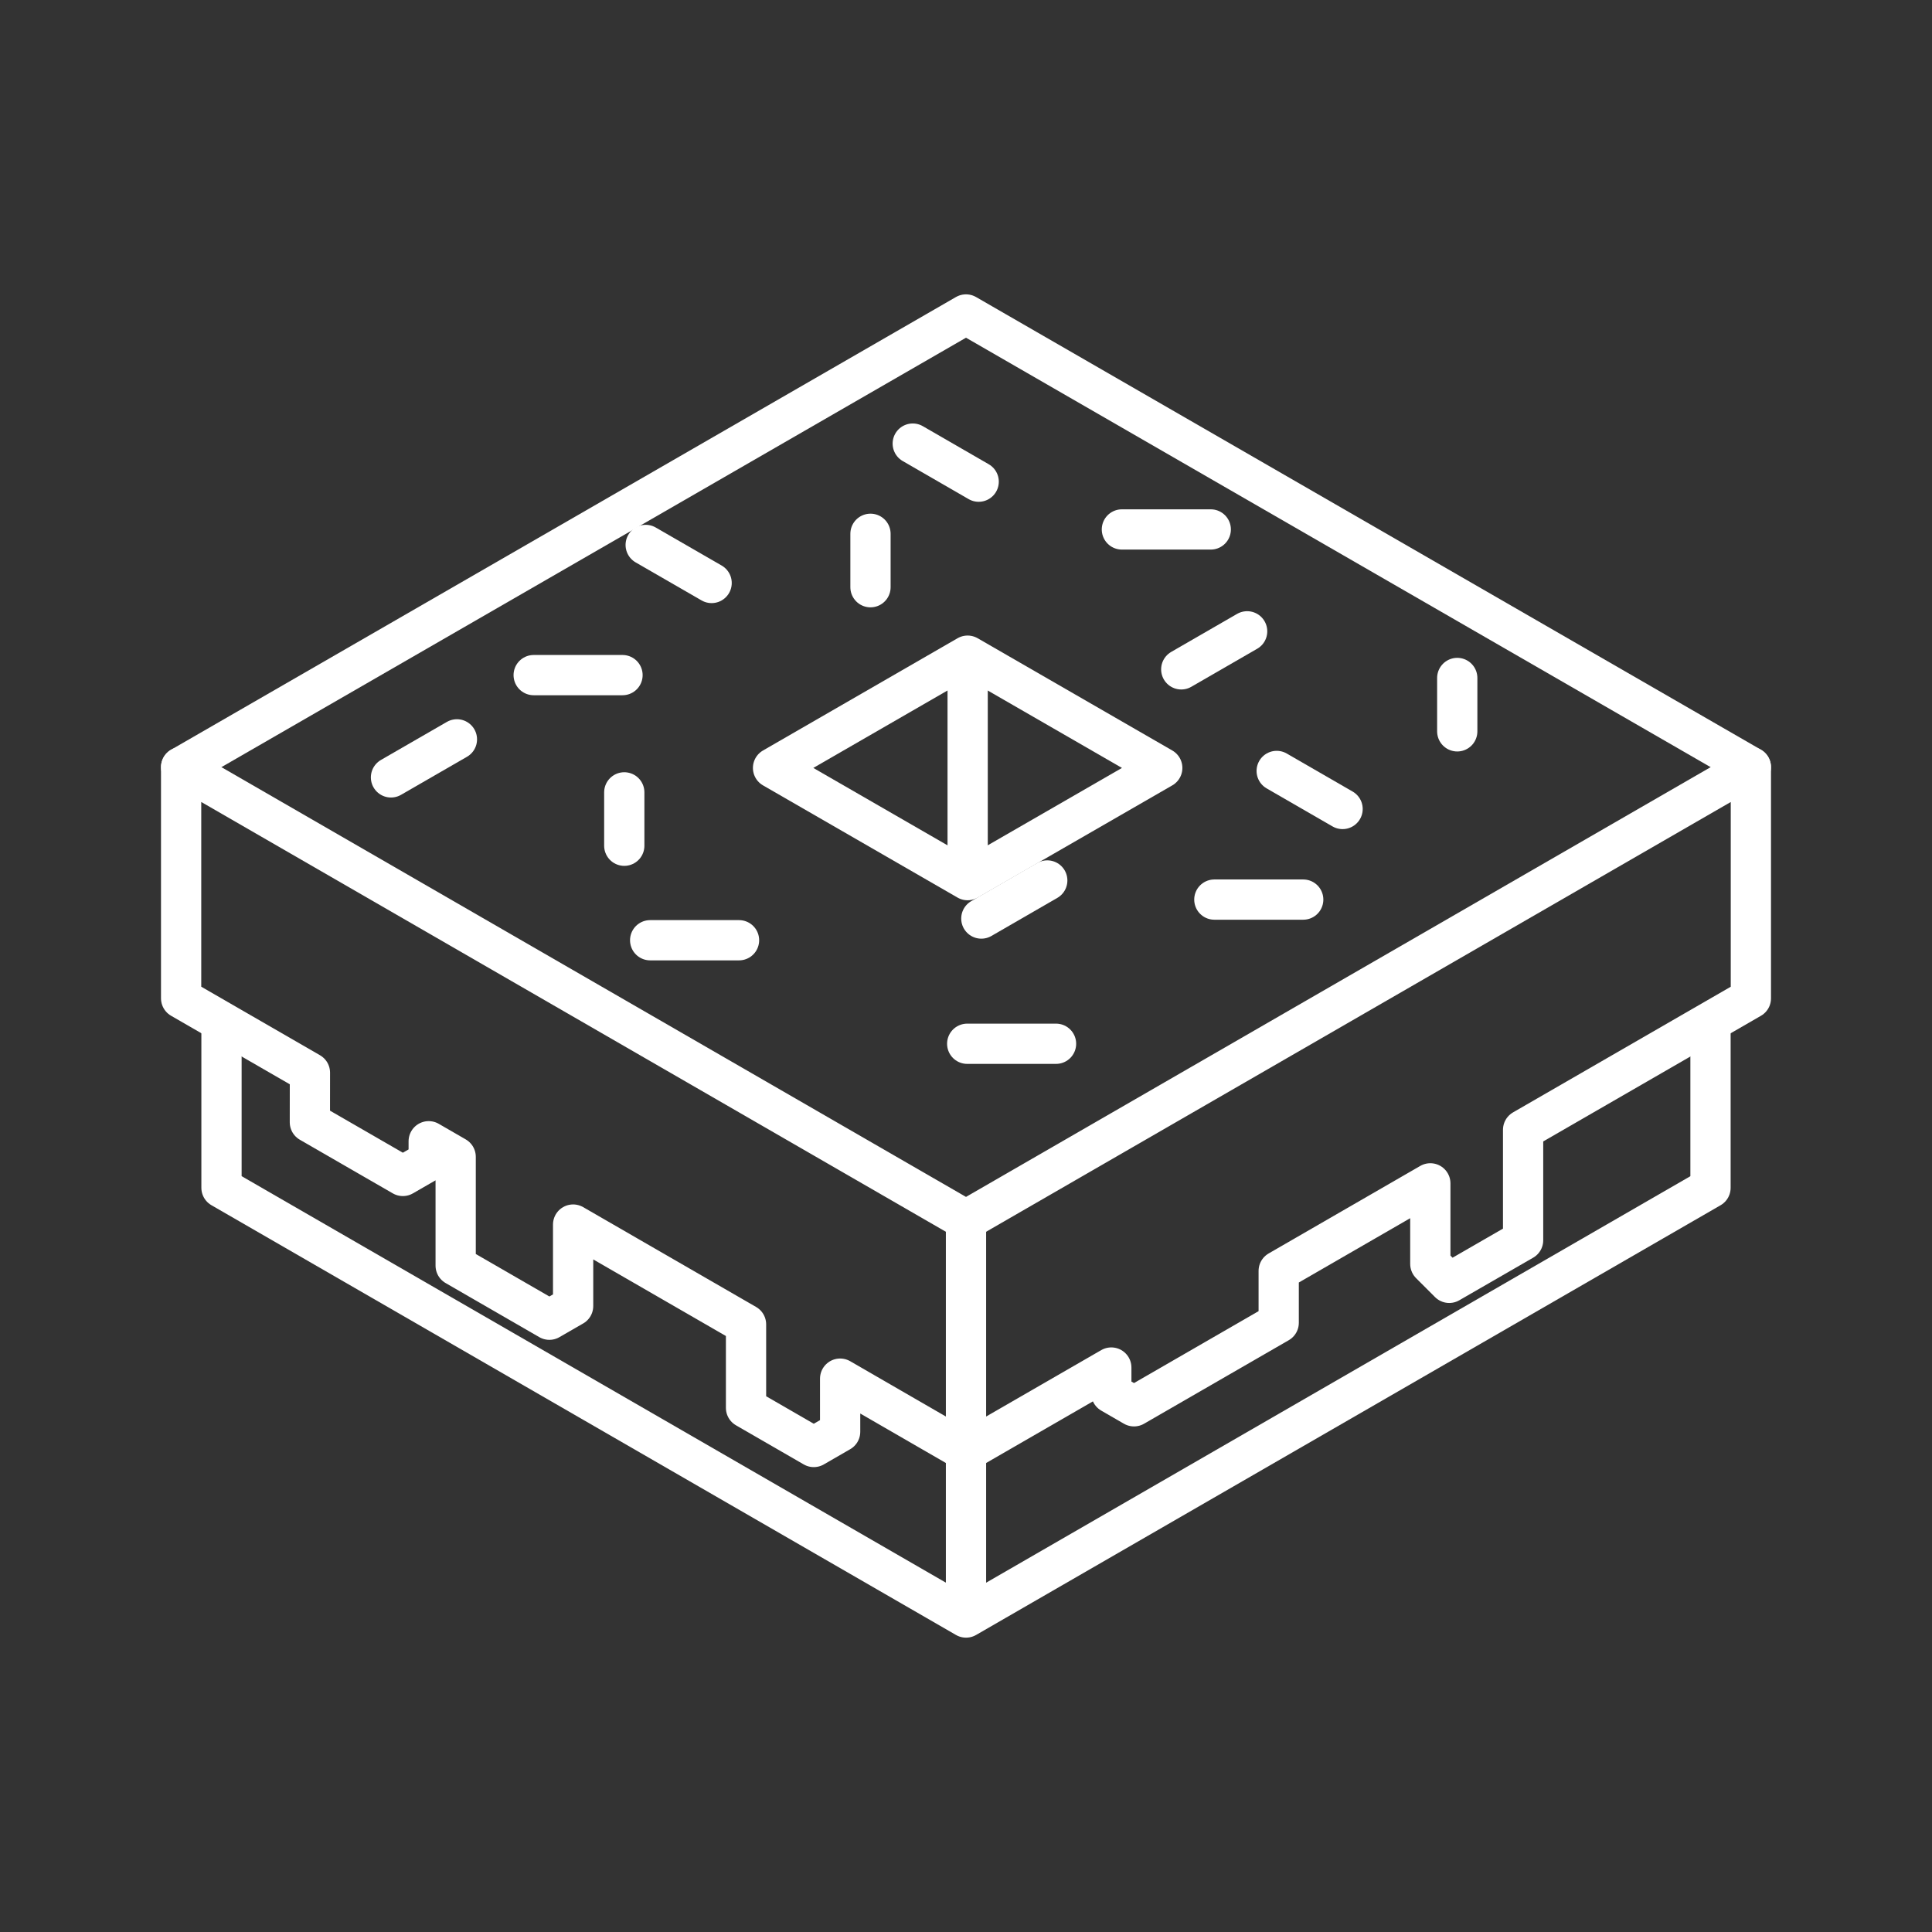 <svg xmlns="http://www.w3.org/2000/svg" xml:space="preserve" id="svg1" version="1.1" viewBox="0 0 48 48"><rect x="0" y="0" width="48" height="48" fill="#333333" stroke="none"/><defs id="defs1"><style id="style1">.a{fill:none;stroke:#fff;stroke-linecap:round;stroke-linejoin:round}</style></defs><path id="path19" d="M42.497 25.434v4.077L24.001 40.187 5.503 29.51v-4.077" style="fill:none;stroke:#fff;stroke-width:1;stroke-linecap:round;stroke-linejoin:round;stroke-opacity:1"/><path id="path18" d="M43.5 19.059 24 7.813 4.5 19.06" style="fill:none;stroke:#fff;stroke-width:1;stroke-linecap:round;stroke-linejoin:round;stroke-opacity:1"/><path id="path17" d="M28.876 19.079 24.04 16.29l-4.834 2.789 4.834 2.788z" style="fill:none;stroke:#fff;stroke-width:1;stroke-linecap:round;stroke-linejoin:round;stroke-opacity:1"/><path id="path16" d="m7.699 27.883 2.31 1.333.642-.37v-.492l.67.387v2.703l2.328 1.344.59-.34v-2.024l4.296 2.48v2.074l1.683.972.655-.378v-1.32L24 36.059l3.61-2.083v.637l.564.326 3.595-2.075v-1.289l3.767-2.175v2.002l.47.47 1.835-1.058V28.07l5.659-3.266v0-5.744L24 30.314 4.5 19.059v5.744l3.2 1.847z" style="fill:none;stroke:#fff;stroke-width:1;stroke-linecap:round;stroke-linejoin:round;stroke-opacity:1"/><path id="path15" d="M24.041 16.433v5.292" style="fill:none;stroke:#fff;stroke-width:1;stroke-linecap:round;stroke-linejoin:round;stroke-opacity:1"/><path id="path14" d="M24 30.312v9.72" style="fill:none;stroke:#fff;stroke-width:1;stroke-linecap:round;stroke-linejoin:round;stroke-opacity:1"/><path id="path13" d="m22.677 11.021 1.638.946" style="fill:none;stroke:#fff;stroke-width:1;stroke-linecap:round;stroke-linejoin:round;stroke-opacity:1"/><path id="path12" d="m16.042 13.539 1.638.945" style="fill:none;stroke:#fff;stroke-width:1;stroke-linecap:round;stroke-linejoin:round;stroke-opacity:1"/><path id="path11" d="m31.719 19.154 1.637.945" style="fill:none;stroke:#fff;stroke-width:1;stroke-linecap:round;stroke-linejoin:round;stroke-opacity:1"/><path id="path10" d="m30.985 15.685-1.637.945" style="fill:none;stroke:#fff;stroke-width:1;stroke-linecap:round;stroke-linejoin:round;stroke-opacity:1"/><path id="path9" d="m11.352 18.369-1.638.945" style="fill:none;stroke:#fff;stroke-width:1;stroke-linecap:round;stroke-linejoin:round;stroke-opacity:1"/><path id="path8" d="m26.019 21.875-1.638.946" style="fill:none;stroke:#fff;stroke-width:1;stroke-linecap:round;stroke-linejoin:round;stroke-opacity:1"/><path id="path7" d="M21.627 13.262v1.327" style="fill:none;stroke:#fff;stroke-width:1;stroke-linecap:round;stroke-linejoin:round;stroke-opacity:1"/><path id="path6" d="M36.205 16.844v1.326" style="fill:none;stroke:#fff;stroke-width:1;stroke-linecap:round;stroke-linejoin:round;stroke-opacity:1"/><path id="path5" d="M15.51 19.686v1.326" style="fill:none;stroke:#fff;stroke-width:1;stroke-linecap:round;stroke-linejoin:round;stroke-opacity:1"/><path id="path4" d="M27.873 13.154h2.208" style="fill:none;stroke:#fff;stroke-width:1;stroke-linecap:round;stroke-linejoin:round;stroke-opacity:1"/><path id="path3" d="M30.17 22.35h2.208" style="fill:none;stroke:#fff;stroke-width:1;stroke-linecap:round;stroke-linejoin:round;stroke-opacity:1"/><path id="path2" d="M16.153 23.36h2.208" style="fill:none;stroke:#fff;stroke-width:1;stroke-linecap:round;stroke-linejoin:round;stroke-opacity:1"/><path id="path1" d="M13.259 16.773h2.207" style="fill:none;stroke:#fff;stroke-width:1;stroke-linecap:round;stroke-linejoin:round;stroke-opacity:1"/><path id="path81" d="M24.03 25.932h2.207" style="fill:none;stroke:#fff;stroke-width:1;stroke-linecap:round;stroke-linejoin:round;stroke-opacity:1"/></svg>